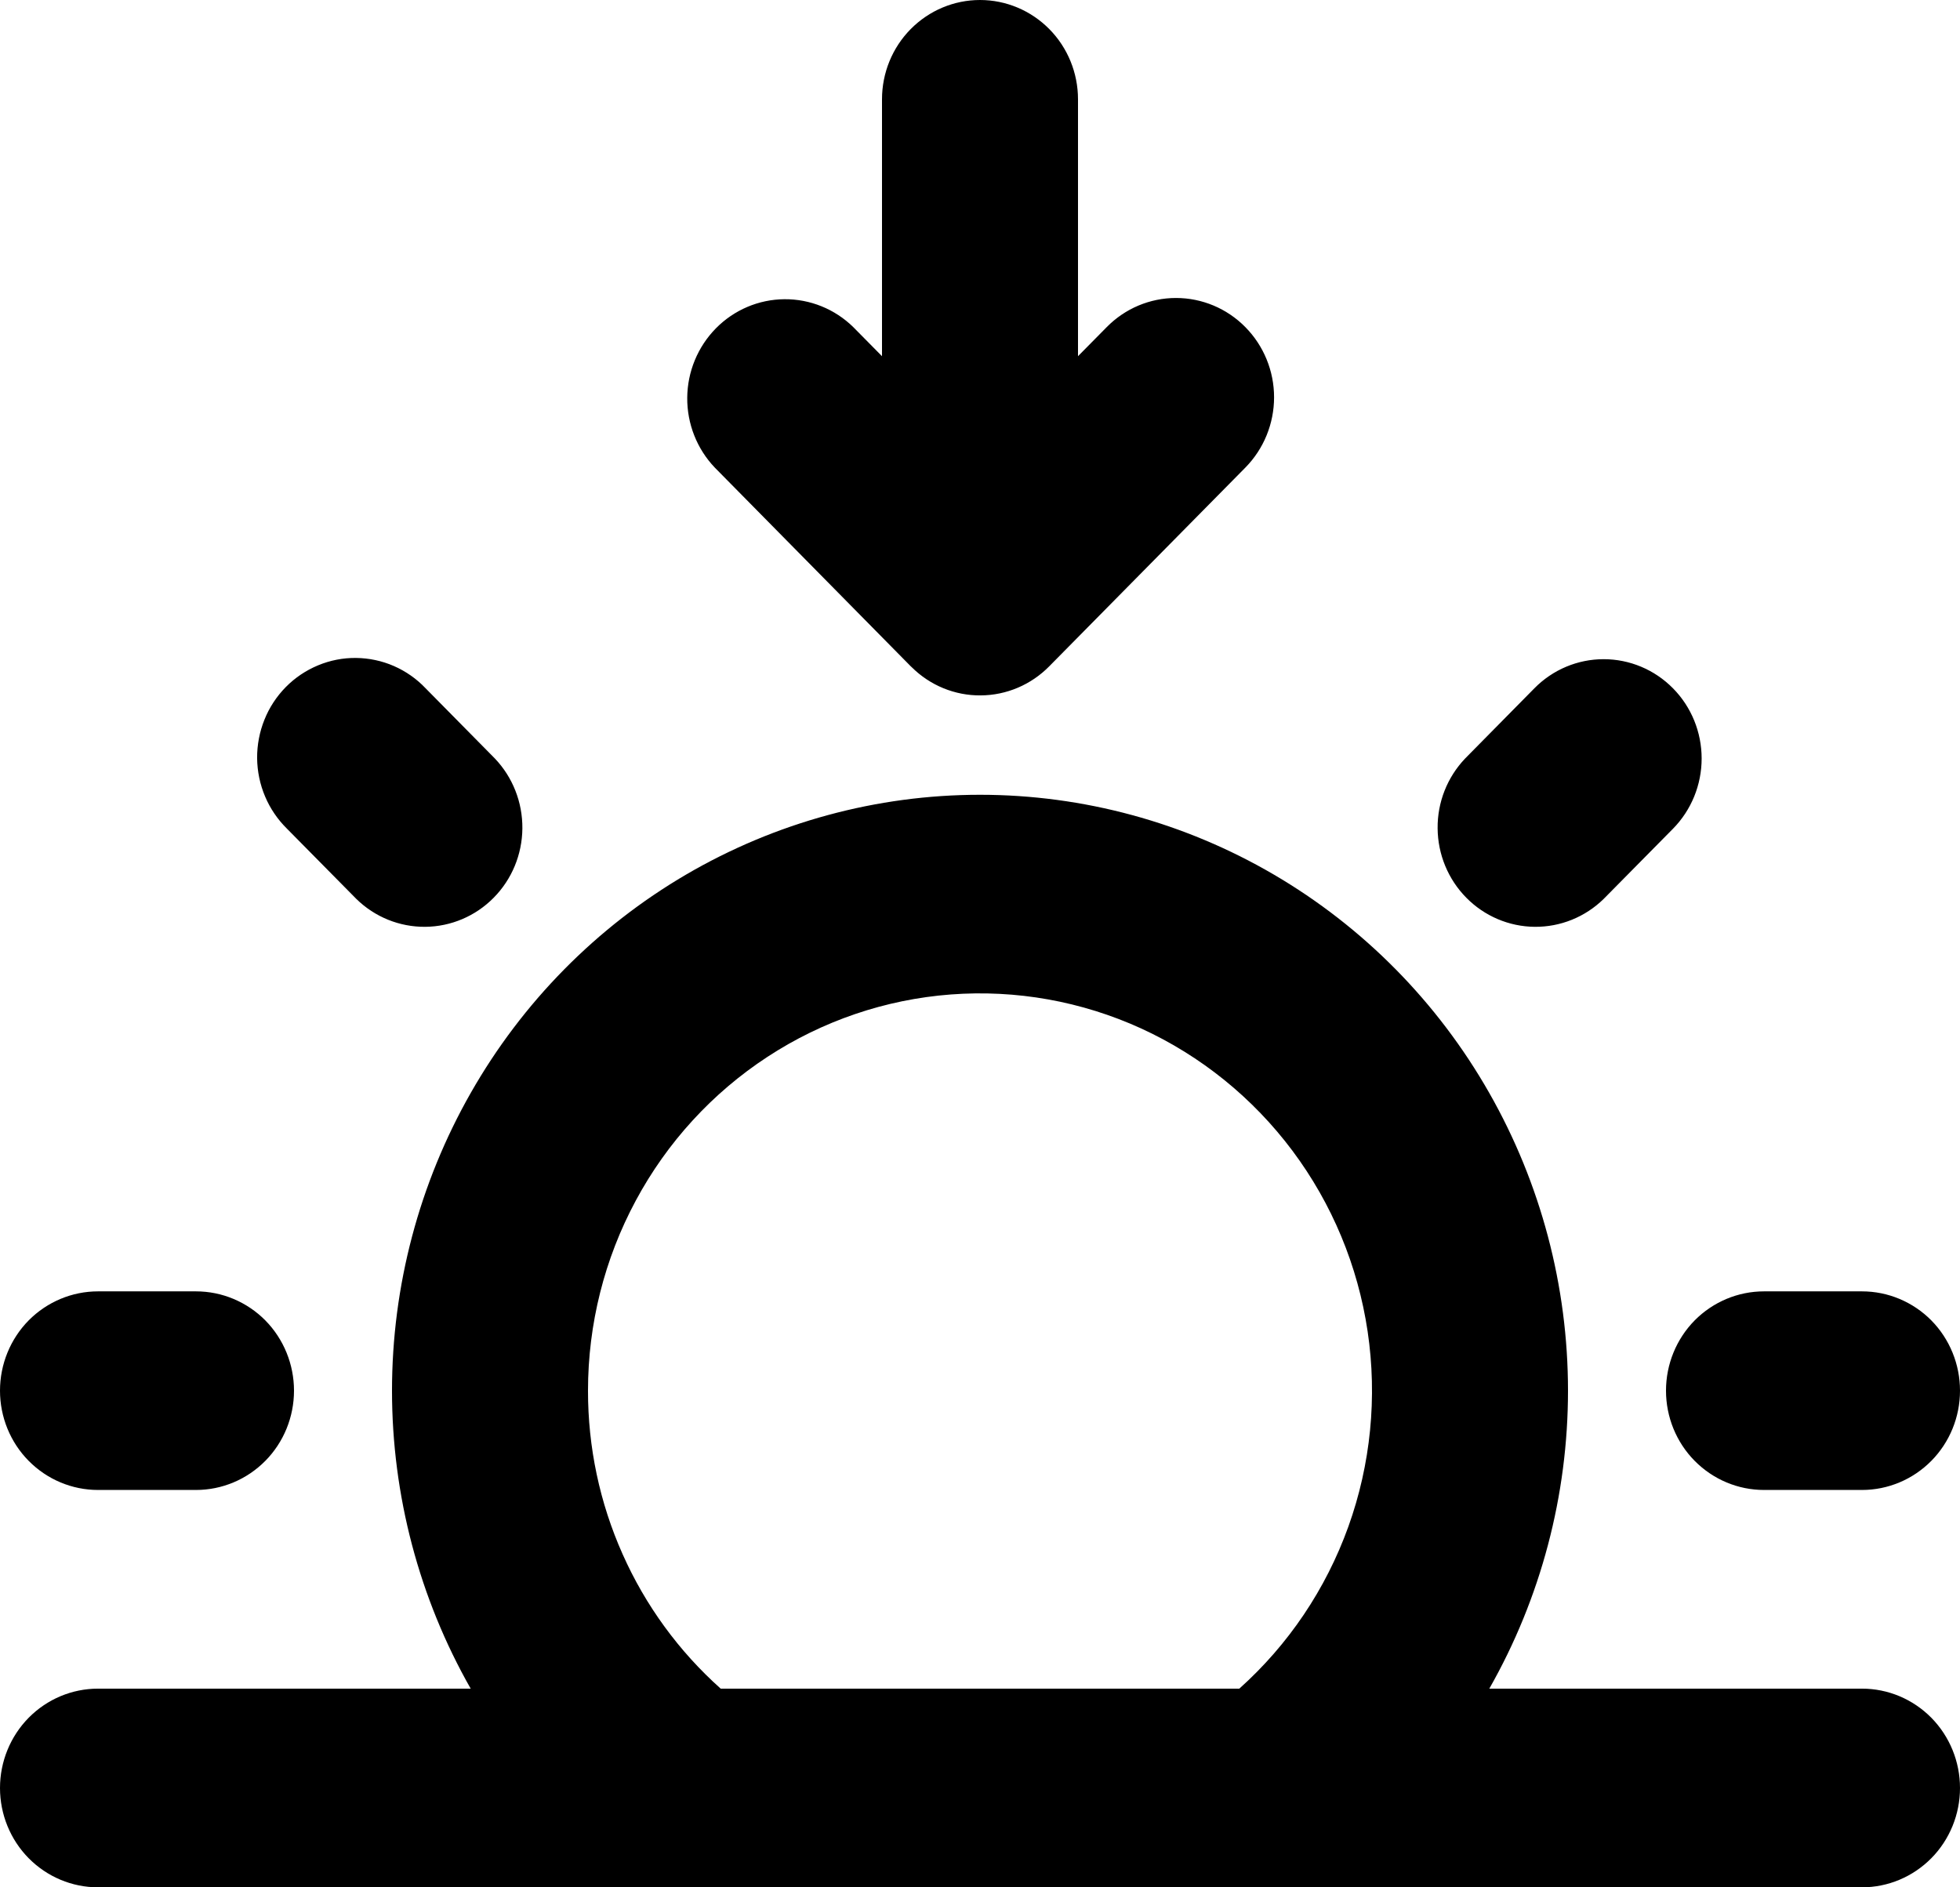 <svg width="27" height="26" viewBox="0 0 27 26" fill="none" xmlns="http://www.w3.org/2000/svg">
<path fill-rule="evenodd" clip-rule="evenodd" d="M8.1 19.158C8.1 18.243 8.326 17.343 8.758 16.54C9.189 15.737 9.813 15.056 10.571 14.56C11.329 14.064 12.197 13.768 13.097 13.7C13.997 13.632 14.899 13.793 15.722 14.169C16.544 14.546 17.26 15.125 17.805 15.854C18.35 16.583 18.706 17.439 18.84 18.343C18.974 19.248 18.883 20.172 18.574 21.032C18.265 21.891 17.749 22.658 17.072 23.263H9.928C9.353 22.75 8.892 22.119 8.577 21.411C8.261 20.703 8.099 19.935 8.1 19.158V19.158ZM9.409 26H25.65C26.008 26 26.351 25.856 26.605 25.599C26.858 25.343 27 24.994 27 24.632C27 24.269 26.858 23.921 26.605 23.664C26.351 23.407 26.008 23.263 25.65 23.263H20.516C21.226 22.015 21.6 20.599 21.6 19.158C21.6 17.717 21.225 16.302 20.514 15.054C19.803 13.806 18.781 12.77 17.549 12.049C16.318 11.329 14.922 10.949 13.5 10.949C12.078 10.949 10.682 11.329 9.45 12.049C8.219 12.77 7.197 13.806 6.486 15.054C5.775 16.302 5.4 17.717 5.4 19.158C5.4 20.599 5.774 22.015 6.484 23.263H1.35C0.992 23.263 0.649 23.407 0.395 23.664C0.142 23.921 0 24.269 0 24.632C0 24.994 0.142 25.343 0.395 25.599C0.649 25.856 0.992 26 1.35 26H9.409V26ZM23.046 9.482C23.299 9.738 23.441 10.086 23.441 10.449C23.441 10.812 23.299 11.16 23.046 11.417L22.091 12.384C21.837 12.633 21.496 12.771 21.142 12.768C20.788 12.765 20.449 12.621 20.199 12.367C19.949 12.114 19.807 11.771 19.804 11.412C19.8 11.053 19.937 10.707 20.183 10.449L21.137 9.482C21.39 9.225 21.733 9.081 22.091 9.081C22.449 9.081 22.793 9.225 23.046 9.482V9.482ZM2.7 20.526C3.058 20.526 3.401 20.382 3.655 20.125C3.908 19.869 4.05 19.521 4.05 19.158C4.05 18.795 3.908 18.447 3.655 18.19C3.401 17.934 3.058 17.79 2.7 17.79H1.35C0.992 17.79 0.649 17.934 0.395 18.19C0.142 18.447 0 18.795 0 19.158C0 19.521 0.142 19.869 0.395 20.125C0.649 20.382 0.992 20.526 1.35 20.526H2.7ZM27 19.158C27 19.521 26.858 19.869 26.605 20.125C26.351 20.382 26.008 20.526 25.65 20.526H24.3C23.942 20.526 23.599 20.382 23.345 20.125C23.092 19.869 22.95 19.521 22.95 19.158C22.95 18.795 23.092 18.447 23.345 18.19C23.599 17.934 23.942 17.79 24.3 17.79H25.65C26.008 17.79 26.351 17.934 26.605 18.19C26.858 18.447 27 18.795 27 19.158ZM4.909 12.384C5.163 12.633 5.504 12.771 5.858 12.768C6.212 12.765 6.551 12.621 6.801 12.367C7.051 12.114 7.193 11.771 7.196 11.412C7.199 11.053 7.063 10.707 6.817 10.449L5.863 9.482C5.739 9.351 5.59 9.247 5.425 9.175C5.26 9.103 5.083 9.066 4.904 9.064C4.724 9.062 4.547 9.097 4.381 9.166C4.215 9.235 4.064 9.336 3.937 9.465C3.811 9.593 3.71 9.746 3.643 9.914C3.575 10.082 3.541 10.263 3.542 10.444C3.544 10.626 3.581 10.806 3.652 10.973C3.722 11.139 3.825 11.29 3.954 11.417L4.909 12.384V12.384ZM14.85 4.907V1.368C14.85 1.005 14.708 0.657 14.455 0.401C14.201 0.144 13.858 0 13.5 0C13.142 0 12.799 0.144 12.545 0.401C12.292 0.657 12.15 1.005 12.15 1.368V4.907L11.754 4.506C11.5 4.257 11.159 4.119 10.805 4.122C10.451 4.125 10.112 4.269 9.862 4.523C9.612 4.777 9.47 5.12 9.467 5.479C9.464 5.837 9.6 6.183 9.846 6.441L12.544 9.177L12.558 9.19C12.812 9.443 13.154 9.583 13.509 9.58C13.865 9.578 14.205 9.433 14.456 9.177L17.156 6.441C17.409 6.184 17.551 5.836 17.551 5.473C17.551 5.11 17.408 4.762 17.155 4.506C16.902 4.249 16.558 4.105 16.2 4.105C15.842 4.105 15.499 4.249 15.246 4.506L14.85 4.907Z" fill="black"/>
</svg>
